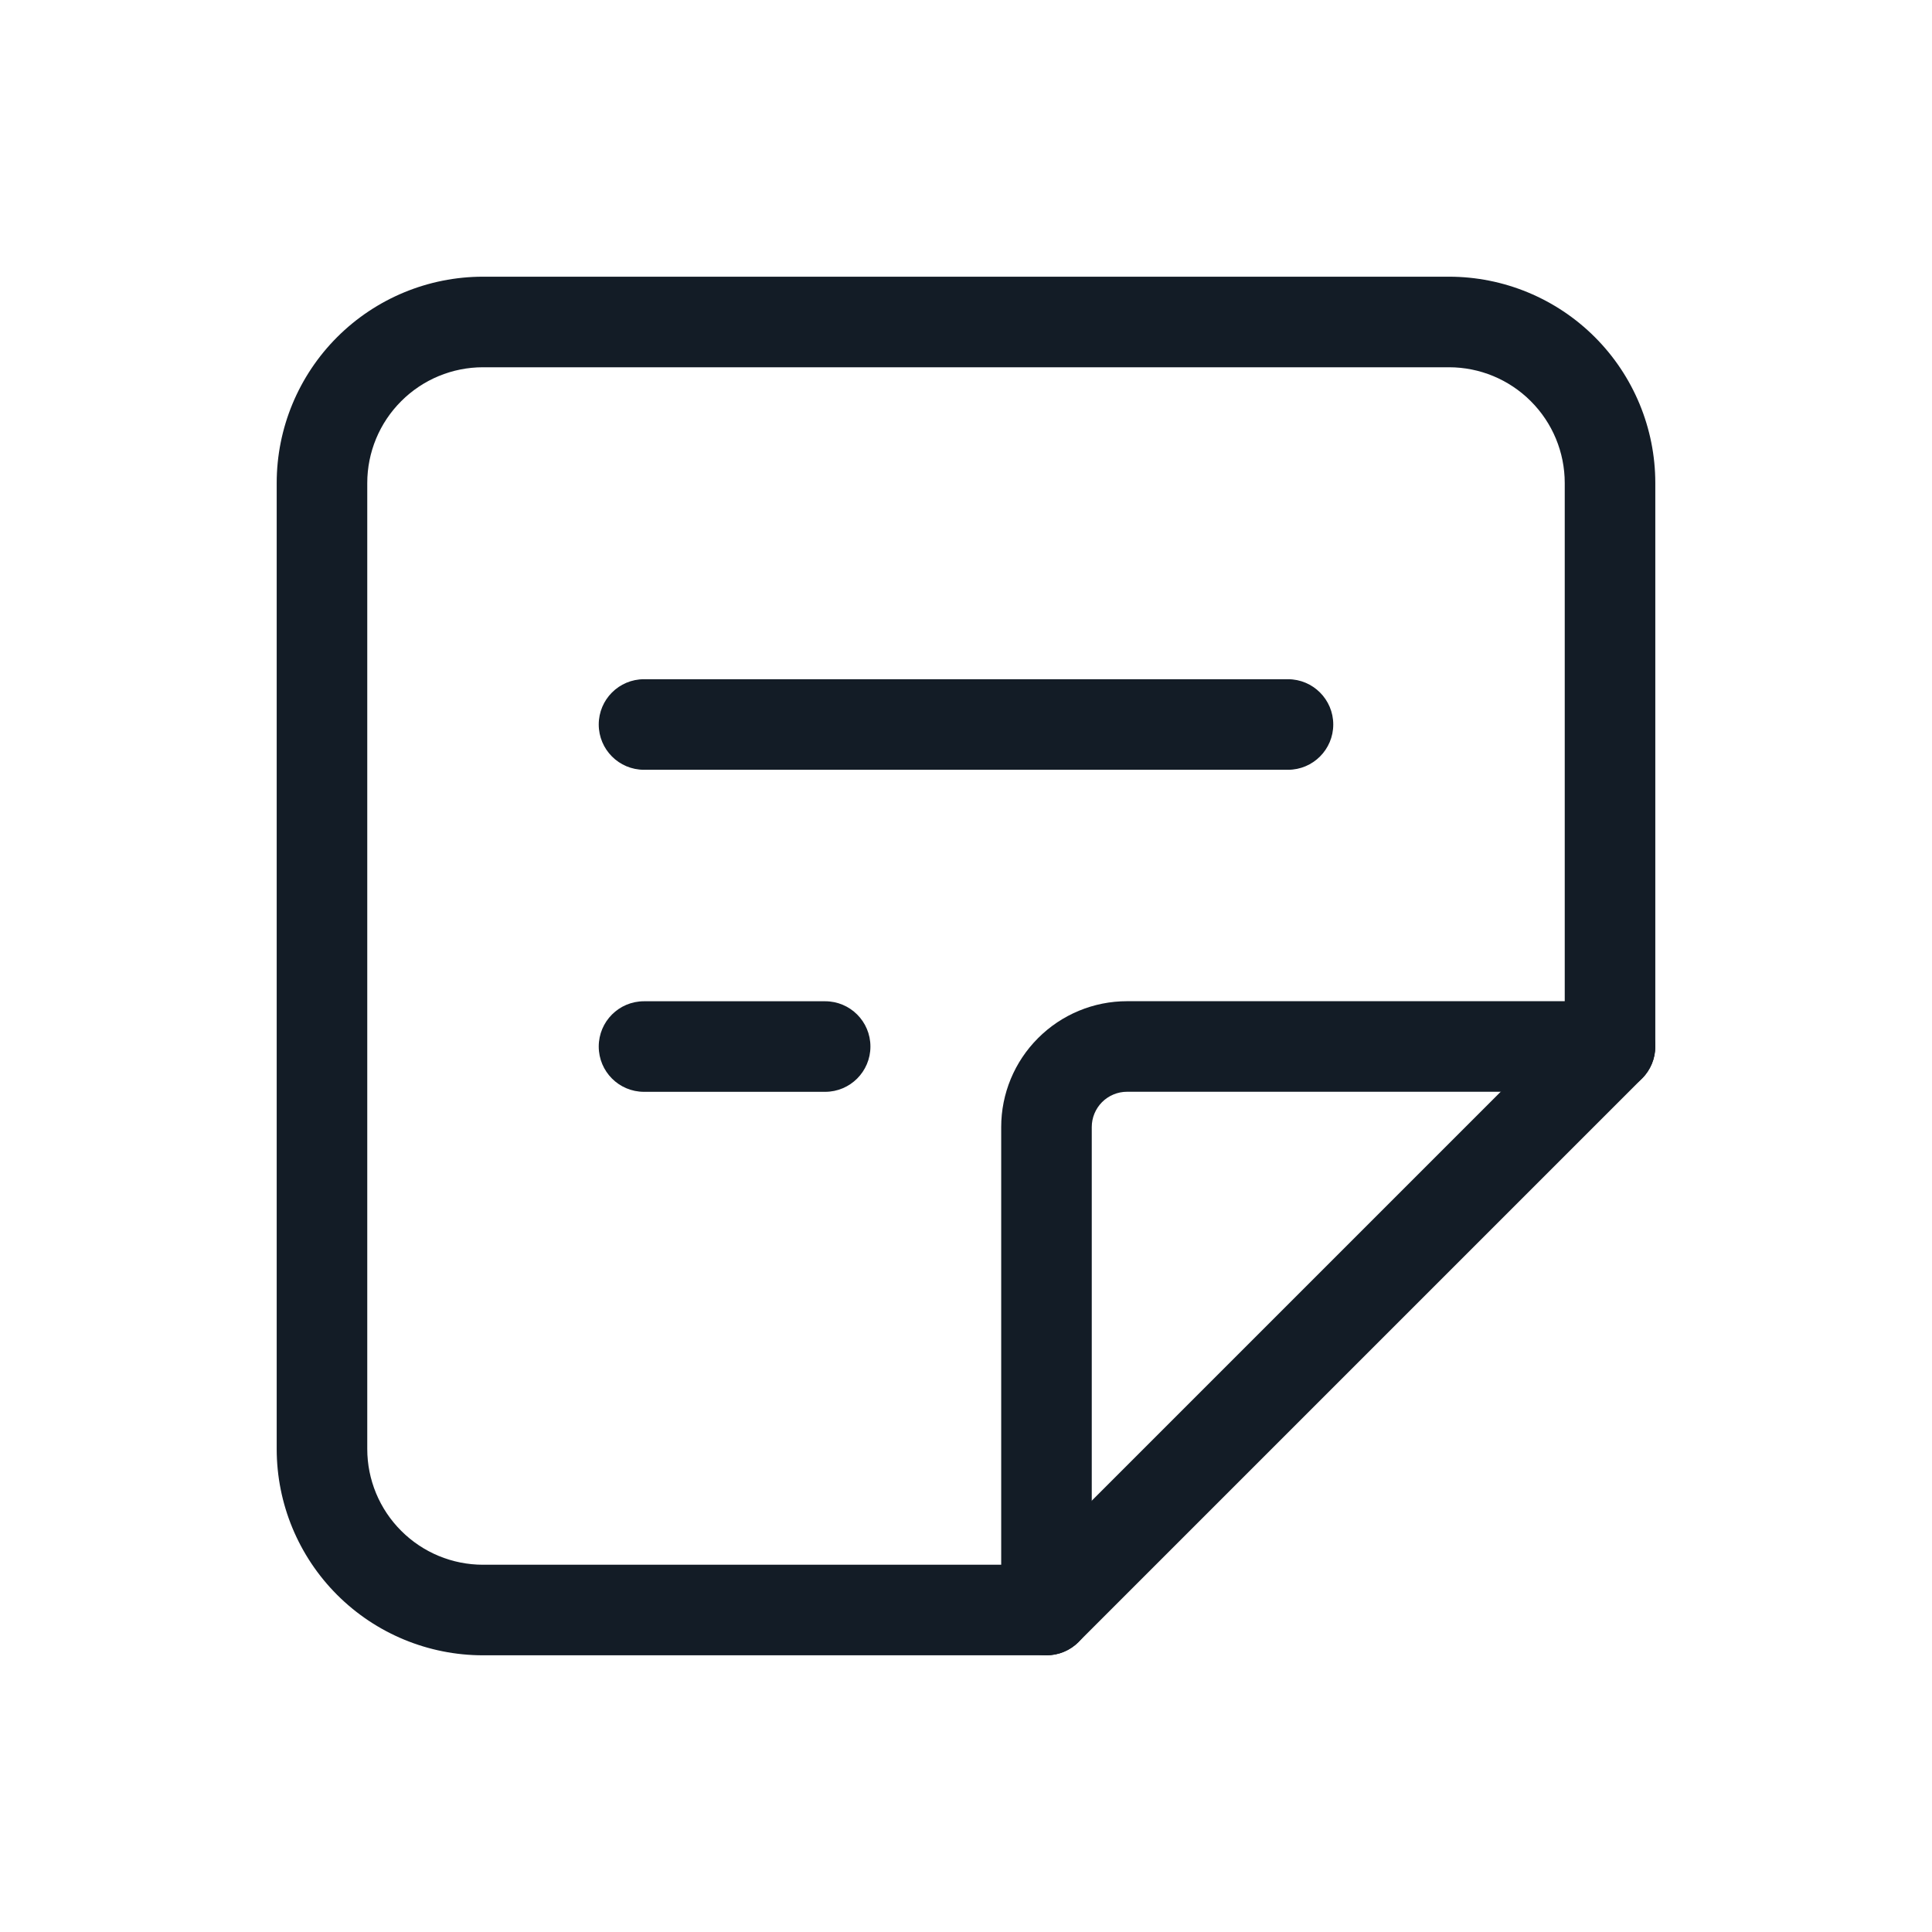 <svg width="32" height="32" viewBox="0 0 32 32" fill="none" xmlns="http://www.w3.org/2000/svg">
<path fill-rule="evenodd" clip-rule="evenodd" d="M27.197 16.803C27.49 17.096 27.49 17.571 27.197 17.864L17.864 27.197C17.571 27.49 17.096 27.49 16.803 27.197C16.51 26.904 16.51 26.429 16.803 26.136L26.136 16.803C26.429 16.51 26.904 16.51 27.197 16.803Z" fill="#131C26"/>
<path fill-rule="evenodd" clip-rule="evenodd" d="M5.584 5.584C6.225 4.943 7.094 4.583 8 4.583H24C24.906 4.583 25.775 4.943 26.416 5.584C27.057 6.225 27.417 7.094 27.417 8V17.333C27.417 17.747 27.081 18.083 26.667 18.083H18.667C18.512 18.083 18.364 18.145 18.254 18.254C18.145 18.364 18.083 18.512 18.083 18.667V26.667C18.083 27.081 17.748 27.417 17.333 27.417H8C7.094 27.417 6.225 27.057 5.584 26.416C4.943 25.775 4.583 24.906 4.583 24V8C4.583 7.094 4.943 6.225 5.584 5.584ZM8 6.083C7.492 6.083 7.004 6.285 6.645 6.645C6.285 7.004 6.083 7.492 6.083 8V24C6.083 24.508 6.285 24.996 6.645 25.355C7.004 25.715 7.492 25.917 8 25.917H16.583V18.667C16.583 18.114 16.803 17.584 17.194 17.194C17.584 16.803 18.114 16.583 18.667 16.583H25.917V8C25.917 7.492 25.715 7.004 25.355 6.645C24.996 6.285 24.508 6.083 24 6.083H8Z" fill="#131C26"/>
<path fill-rule="evenodd" clip-rule="evenodd" d="M9.917 12C9.917 11.586 10.252 11.25 10.667 11.25H21.333C21.747 11.25 22.083 11.586 22.083 12C22.083 12.414 21.747 12.75 21.333 12.75H10.667C10.252 12.75 9.917 12.414 9.917 12Z" fill="#131C26"/>
<path fill-rule="evenodd" clip-rule="evenodd" d="M9.917 17.334C9.917 16.919 10.252 16.584 10.667 16.584H13.667C14.081 16.584 14.417 16.919 14.417 17.334C14.417 17.748 14.081 18.084 13.667 18.084H10.667C10.252 18.084 9.917 17.748 9.917 17.334Z" fill="#131C26"/>
</svg>
